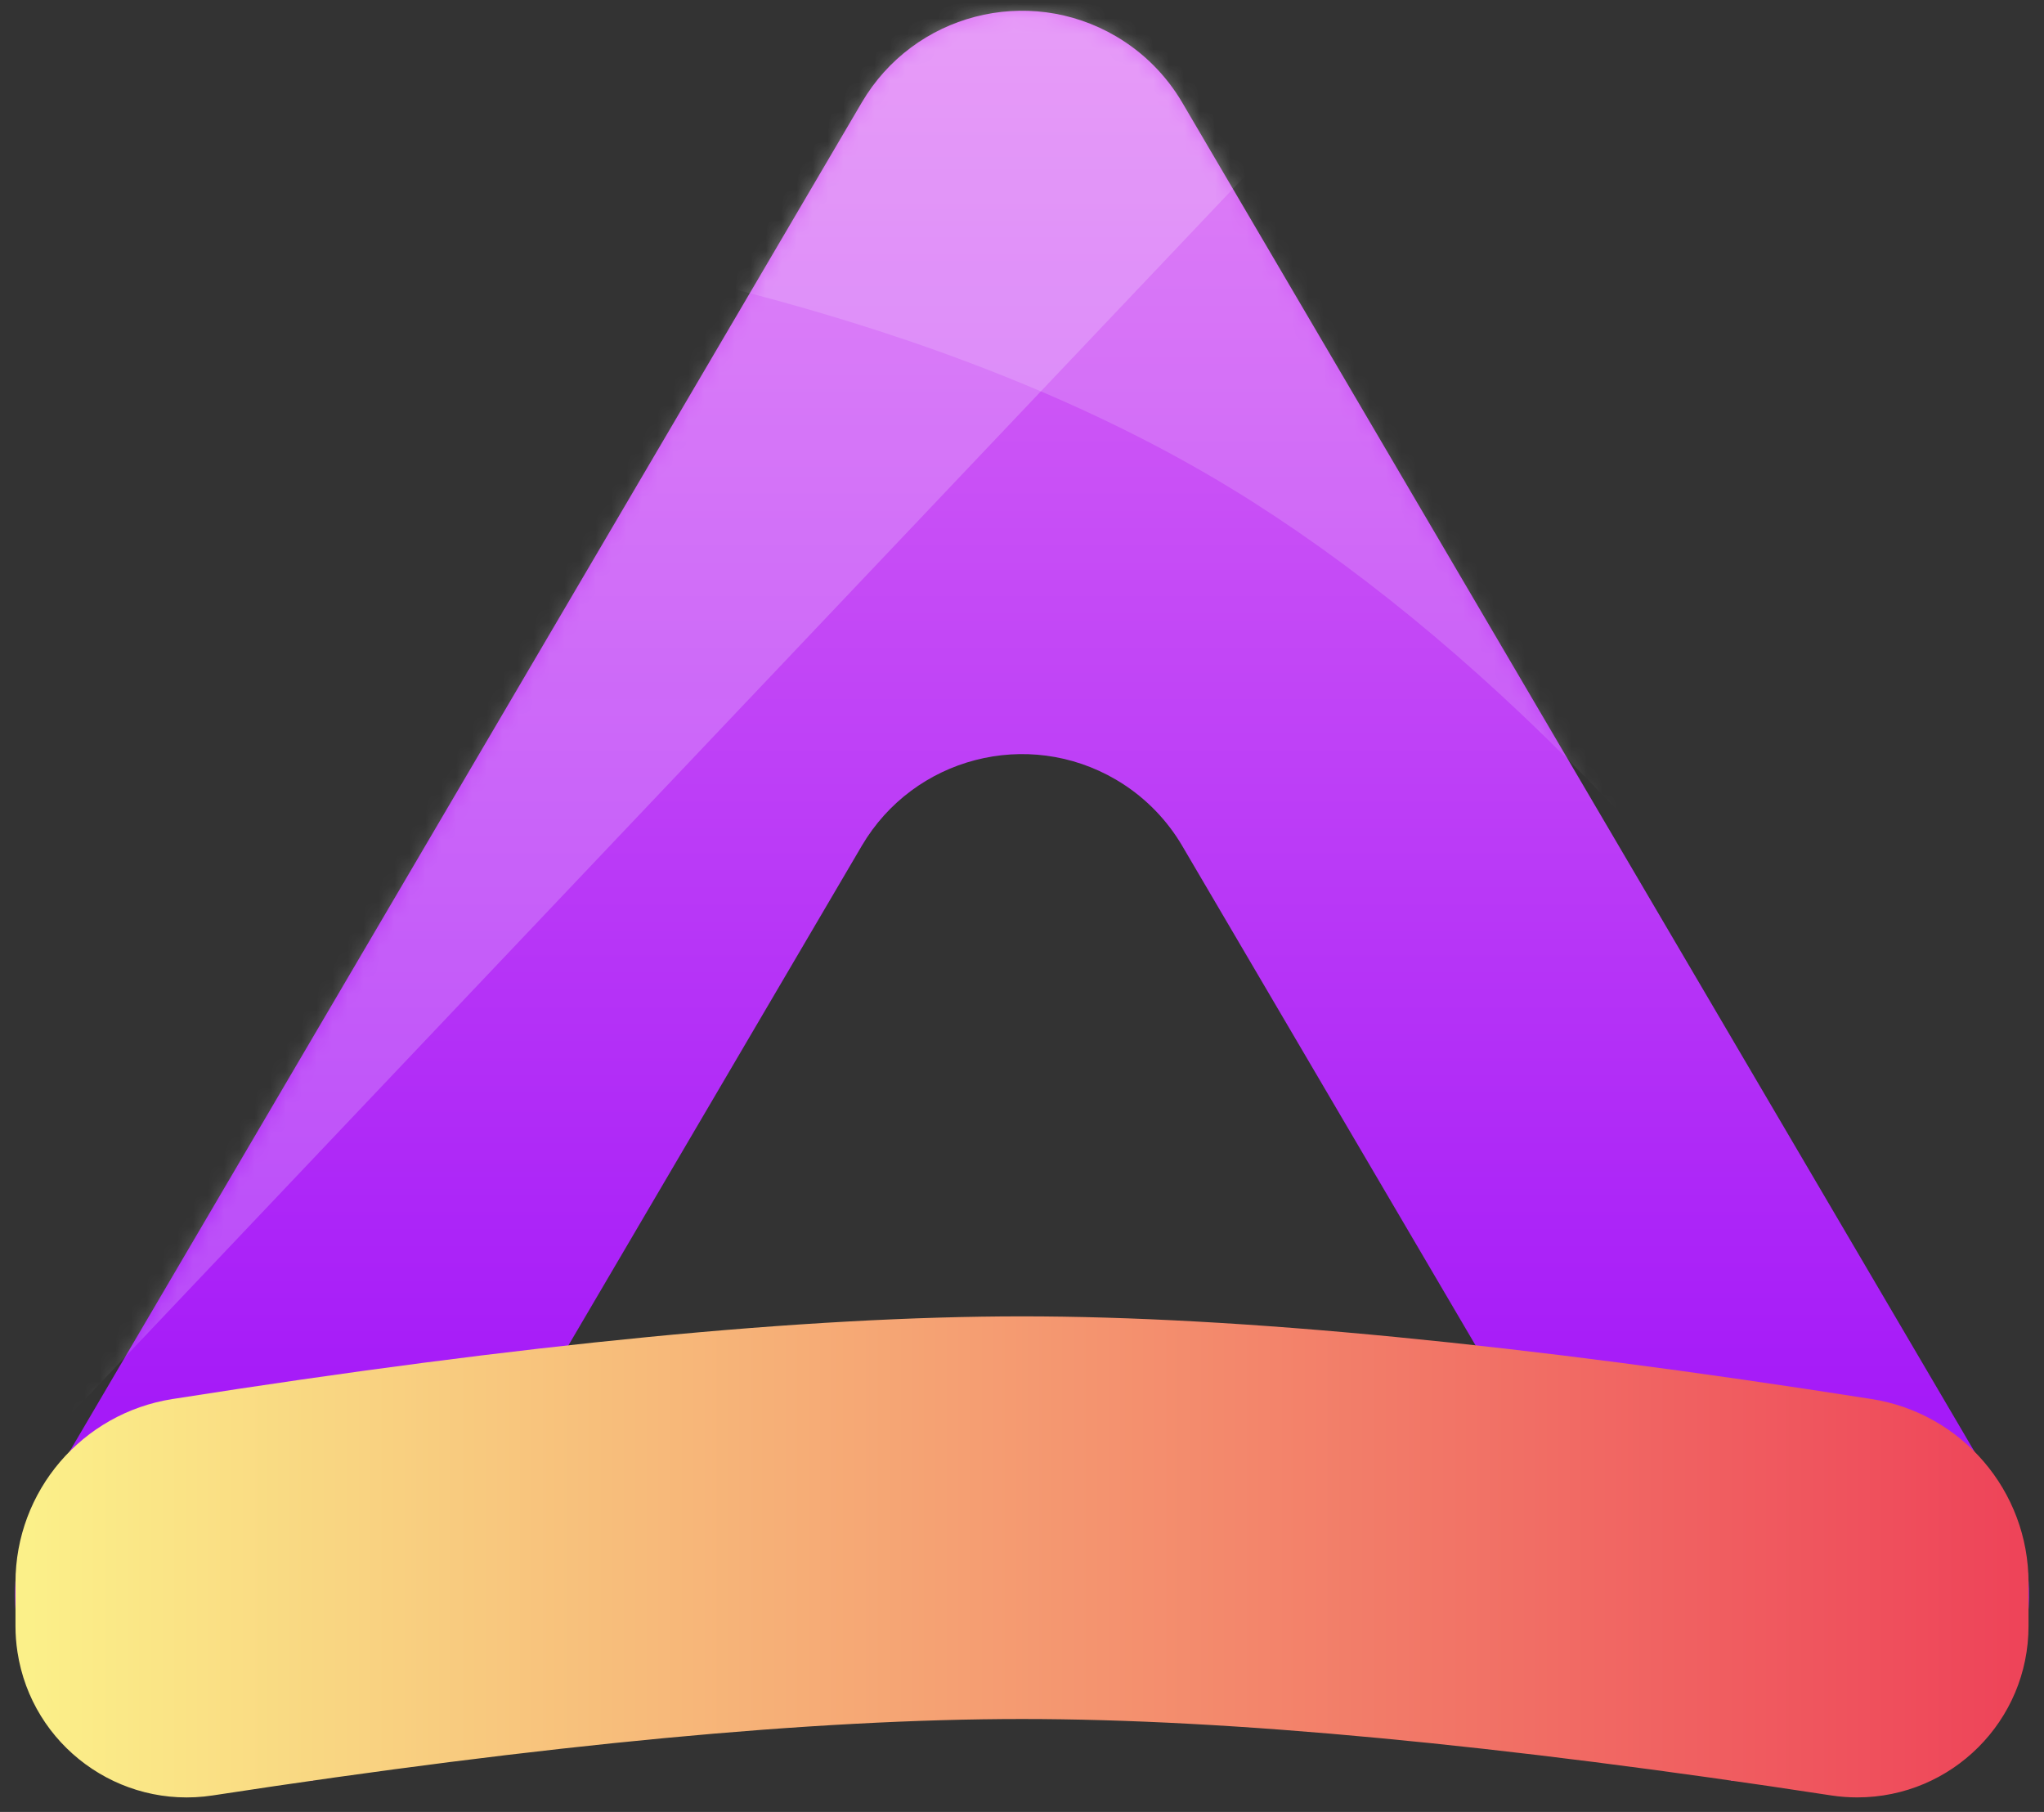 <svg  viewBox="0 0 132 117" version="1.1" xmlns="http://www.w3.org/2000/svg" xmlns:xlink="http://www.w3.org/1999/xlink">
    <rect x="0" y="0" width="132" height="117" fill="#333333" stroke="none"/>
    <title>矩形</title>
    <defs>
        <linearGradient x1="50%" y1="79.433%" x2="50%" y2="0%" id="linearGradient-1">
            <stop stop-color="#A51AF8" offset="0%"></stop>
            <stop stop-color="#DC6DF5" offset="100%"></stop>
        </linearGradient>
        <path d="M71.113,1.654 C72.877,2.691 74.347,4.161 75.383,5.925 L128.419,96.229 C131.775,101.944 129.864,109.297 124.149,112.654 C122.306,113.736 120.208,114.306 118.072,114.306 L110.845,114.306 L75.383,53.925 C74.416,52.278 73.071,50.888 71.462,49.867 L71.113,49.654 C65.398,46.298 58.045,48.21 54.688,53.925 L54.688,53.925 L19.226,114.306 L12,114.306 C5.373,114.306 6.39488462e-14,108.934 6.39488462e-14,102.306 C6.39488462e-14,100.17 0.571,98.072 1.653,96.229 L54.688,5.925 C58.045,0.21 65.398,-1.702 71.113,1.654 Z" id="path-2"></path>
        <linearGradient x1="100%" y1="71.948%" x2="0%" y2="71.948%" id="linearGradient-4">
            <stop stop-color="#EE4459" offset="0%"></stop>
            <stop stop-color="#FBF089" offset="100%"></stop>
        </linearGradient>
        <path d="M10.142,5.338 C32.796,1.779 51.082,0 65.001,0 C78.92,0 97.205,1.779 119.858,5.338 C125.697,6.252 130,11.282 130,17.192 L130,20 C130,26.11 125.047,31.062 118.938,31.062 C118.376,31.062 117.816,31.02 117.261,30.935 C95.804,27.645 78.384,26 65.001,26 C51.618,26 34.197,27.645 12.739,30.935 C6.7,31.861 1.054,27.715 0.128,21.676 C0.043,21.122 -1.7076258e-15,20.561 0,20 L0,17.192 C0,11.282 4.303,6.252 10.142,5.338 Z" id="path-5"></path>
    </defs>
    <g id="页面-1" stroke="none" stroke-width="1" fill="none" fill-rule="evenodd">
        <g id="矩形" transform="translate(0.964, 0.694)">
            <mask id="mask-3" fill="white">
                <use xlink:href="#path-2"></use>
            </mask>
            <use id="蒙版" fill="url(#linearGradient-1)" xlink:href="#path-2"></use>
            <polygon fill-opacity="0.2" fill="#FFFFFF" mask="url(#mask-3)" points="35.488 19.703 58.041 -11.694 83.912 5.958 0 94.43"></polygon>
            <path d="M36,-32 L126,-32 L126,80.347 C110.992,57.914 95.629,41.697 79.912,31.697 C64.194,21.697 42.025,15.242 13.402,12.332 L36,-32 Z" fill-opacity="0.16" fill="#FFFFFF" mask="url(#mask-3)"></path>
        </g>
        <g id="编组" transform="translate(1, 85)">
            <mask id="mask-6" fill="white">
                <use xlink:href="#path-5"></use>
            </mask>
            <use id="蒙版" fill="url(#linearGradient-4)" xlink:href="#path-5"></use>
        </g>
    </g>
</svg>